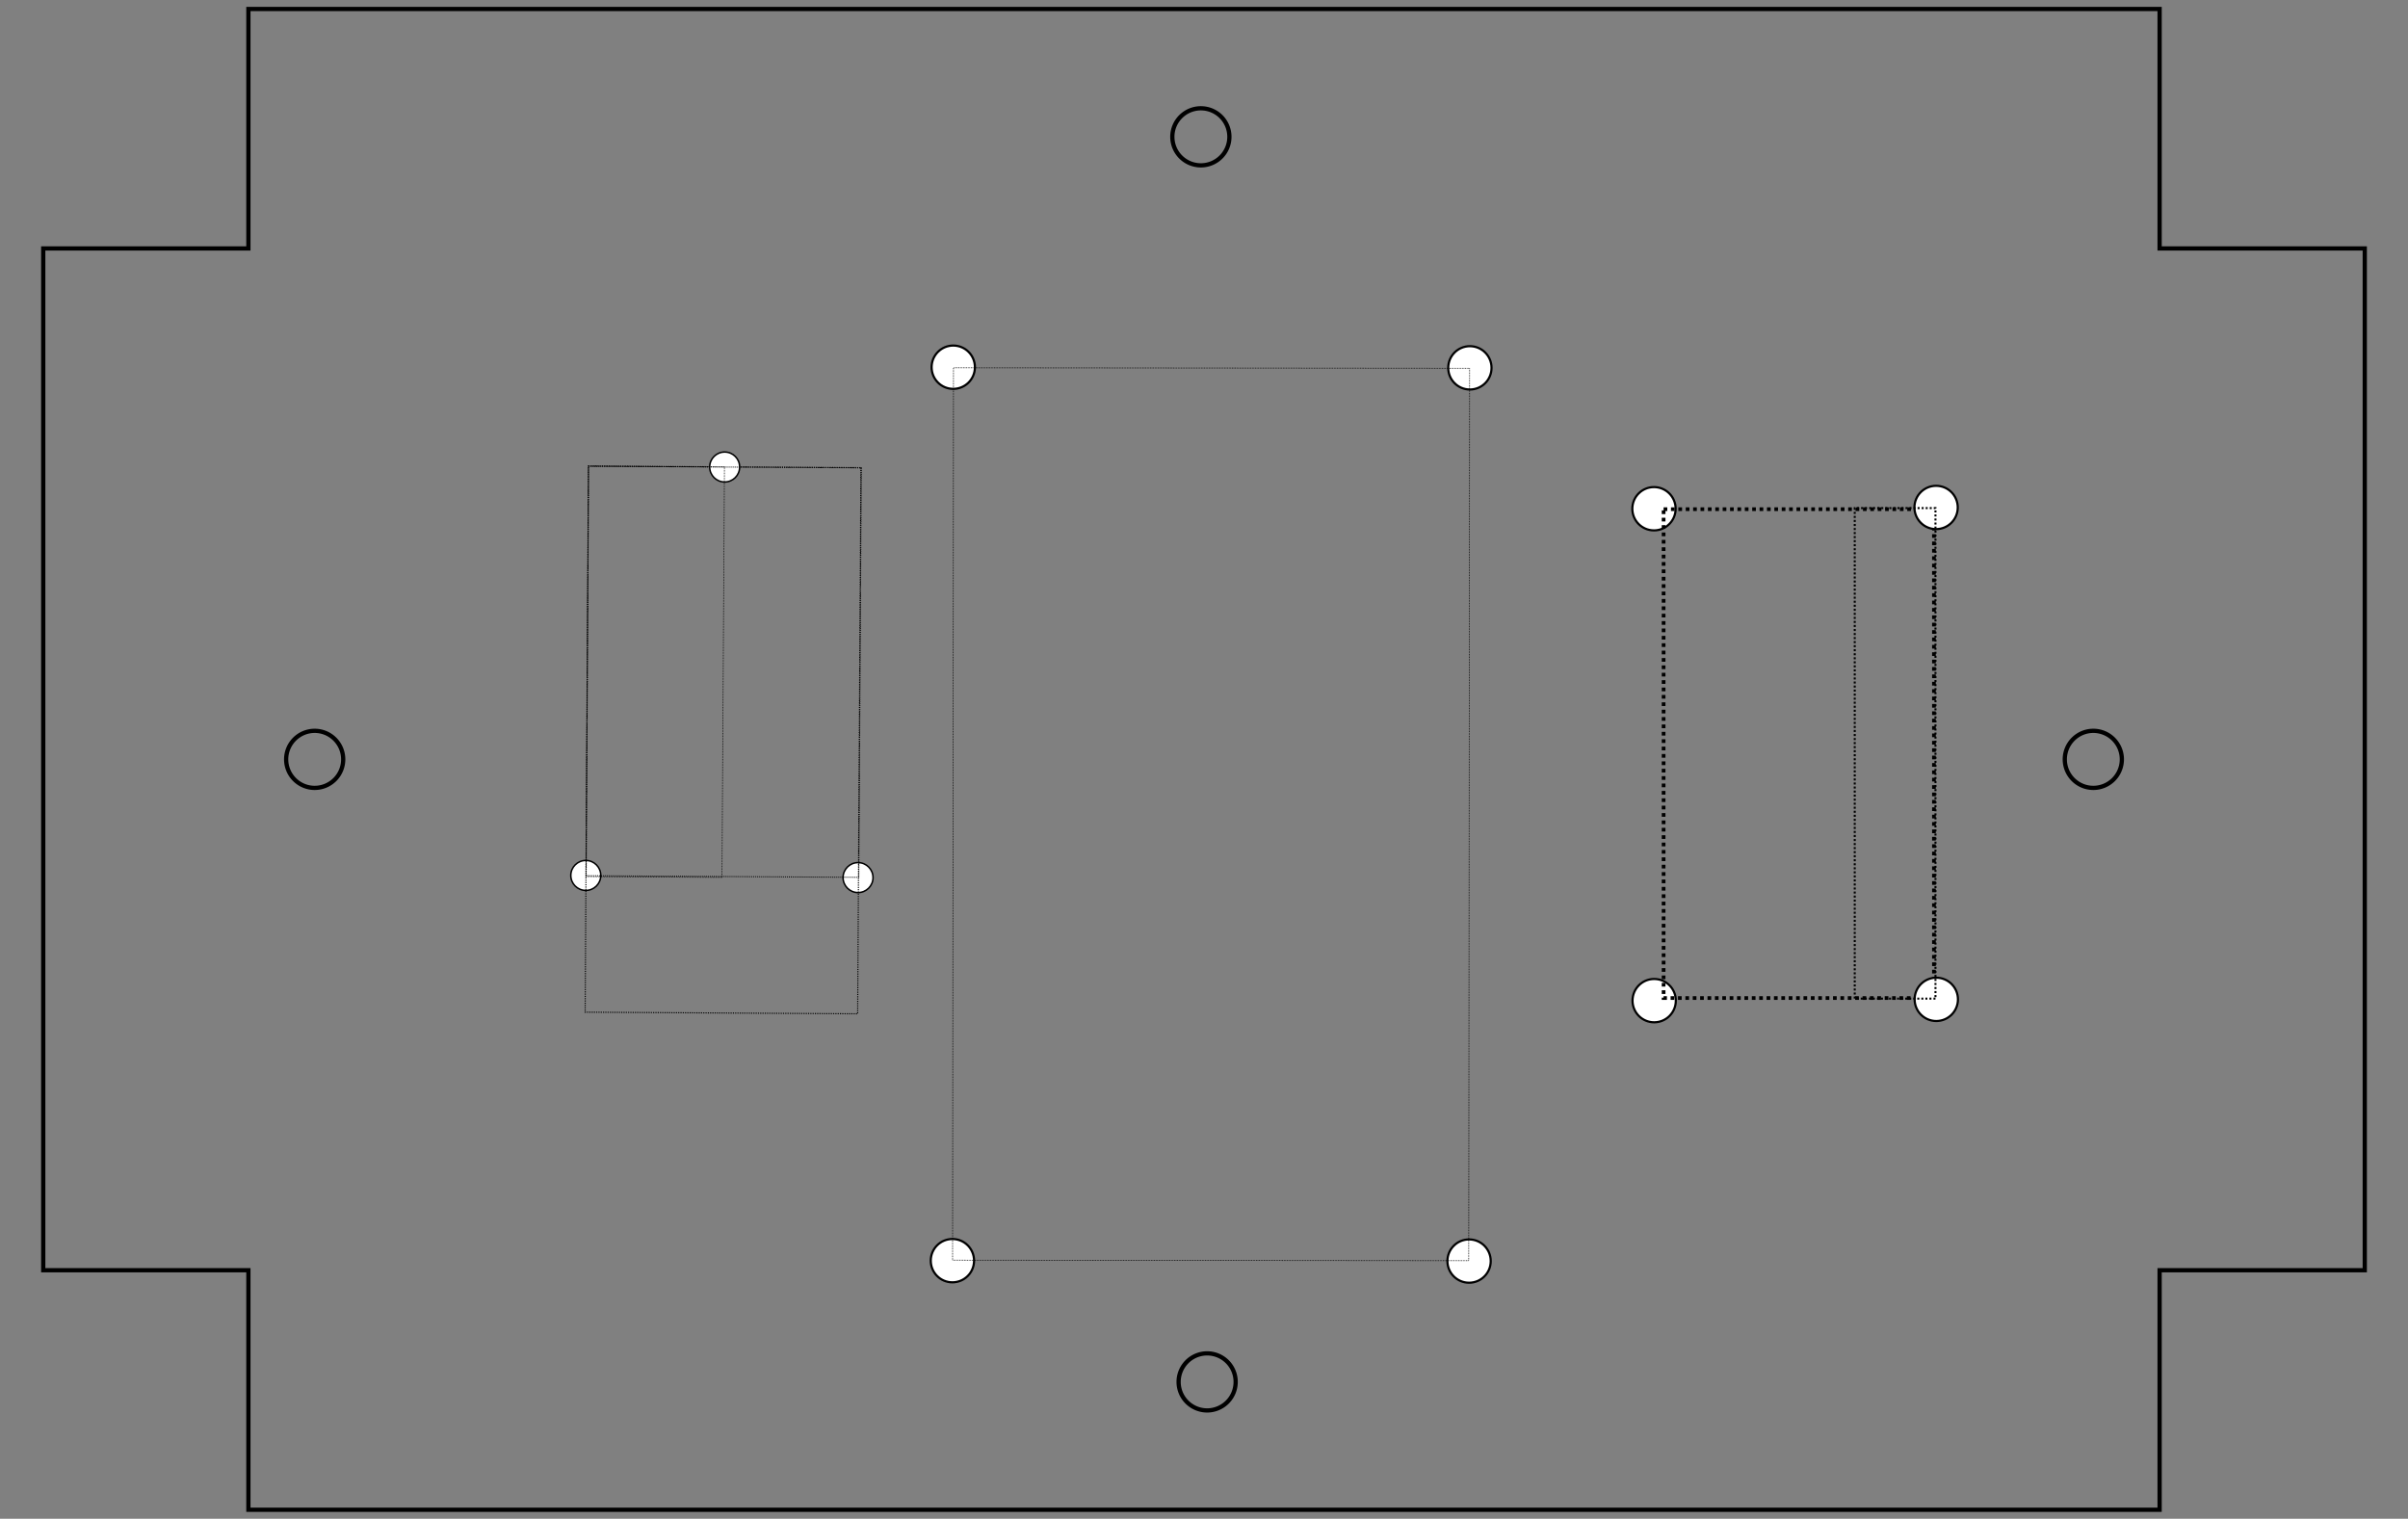 <?xml version="1.0" encoding="UTF-8" standalone="no"?>
<!-- Created with Inkscape (http://www.inkscape.org/) -->

<svg
   xmlns:dc="http://purl.org/dc/elements/1.1/"
   xmlns:cc="http://creativecommons.org/ns#"
   xmlns:rdf="http://www.w3.org/1999/02/22-rdf-syntax-ns#"
   xmlns:svg="http://www.w3.org/2000/svg"
   xmlns="http://www.w3.org/2000/svg"
   xmlns:sodipodi="http://sodipodi.sourceforge.net/DTD/sodipodi-0.dtd"
   xmlns:inkscape="http://www.inkscape.org/namespaces/inkscape"
   width="176mm"
   height="111mm"
   viewBox="0 0 623.622 393.307"
   id="svg2"
   version="1.1"
   inkscape:version="0.91 r13725"
   sodipodi:docname="SmallPanelArchRearranged.svg">
  <rect x="0" y="0" width="623.622" height="393.307" fill="#808080" stroke="none"/>
  <defs
     id="defs4" />
  <sodipodi:namedview
     id="base"
     pagecolor="#ffffff"
     bordercolor="#666666"
     borderopacity="1.0"
     inkscape:pageopacity="0.0"
     inkscape:pageshadow="2"
     inkscape:zoom="1.1990709"
     inkscape:cx="534.31931"
     inkscape:cy="173.96069"
     inkscape:document-units="px"
     inkscape:current-layer="layer2"
     showgrid="false"
     inkscape:window-width="1920"
     inkscape:window-height="1137"
     inkscape:window-x="-8"
     inkscape:window-y="-8"
     inkscape:window-maximized="1"
     showguides="false" />
  <g
     inkscape:label="CHarting"
     inkscape:groupmode="layer"
     id="layer1"
     transform="translate(0,-659.055)">
    <rect
       style="fill:none;stroke:none;stroke-opacity:1"
       id="rect3336"
       width="496.063"
       height="354.331"
       x="67.633"
       y="680.133" />
  </g>
  <g
     inkscape:groupmode="layer"
     id="layer2"
     inkscape:label="Cutting">
    <circle
       cy="-153.064"
       cx="225.797"
       id="path4355-3-7"
       style="fill:#ffffff;fill-opacity:1;stroke:#000000;stroke-width:0.389;stroke-linecap:round;stroke-linejoin:round;stroke-miterlimit:4;stroke-dasharray:none;stroke-dashoffset:0;stroke-opacity:1"
       r="3.88"
       transform="matrix(-0.006,1,-1,-0.006,0,0)" />
    <circle
       r="5.608"
       cy="259.139"
       cx="428.397"
       style="fill:#ffffff;fill-opacity:1;stroke:#000000;stroke-width:0.562;stroke-linecap:round;stroke-linejoin:round;stroke-miterlimit:4;stroke-dasharray:none;stroke-dashoffset:0;stroke-opacity:1"
       id="path4371-5-5" />
    <path
       style="fill:none;stroke:#000000;stroke-width:1.097;stroke-opacity:1"
       d="m 64.329,2.321 0,62.025 -53.133,0 0,264.615 53.133,0 0,62.025 494.967,0 0,-62.025 53.131,0 0,-264.615 -53.131,0 0,-62.025 -494.967,0 z M 311,28.045 a 7.387,7.387 0 0 1 7.387,7.389 7.387,7.387 0 0 1 -7.387,7.387 7.387,7.387 0 0 1 -7.389,-7.387 7.387,7.387 0 0 1 7.389,-7.389 z M 81.497,189.266 a 7.387,7.387 0 0 1 7.387,7.389 7.387,7.387 0 0 1 -7.387,7.387 7.387,7.387 0 0 1 -7.387,-7.387 7.387,7.387 0 0 1 7.387,-7.389 z m 460.629,0 a 7.387,7.387 0 0 1 7.389,7.389 7.387,7.387 0 0 1 -7.389,7.387 7.387,7.387 0 0 1 -7.387,-7.387 7.387,7.387 0 0 1 7.387,-7.389 z M 312.624,350.487 a 7.387,7.387 0 0 1 7.387,7.387 7.387,7.387 0 0 1 -7.387,7.389 7.387,7.387 0 0 1 -7.387,-7.389 7.387,7.387 0 0 1 7.387,-7.387 z"
       id="rect4150"
       inkscape:connector-curvature="0" />
    <path
       style="fill:none;fill-opacity:1;stroke:none;stroke-width:0.562;stroke-linecap:round;stroke-linejoin:round;stroke-miterlimit:4;stroke-dasharray:none;stroke-opacity:1"
       d="m 145.17,264.588 350.452,0 0,-4.493 8.986,-8.986 0,-121.31 -8.986,-8.986 0,-35.944 -8.9,-8.986 -341.552,2.2e-5 z"
       id="path3132"
       inkscape:connector-curvature="0"
       sodipodi:nodetypes="cccccccccc" />
    <circle
       r="5.608"
       cy="-246.981"
       cx="326.233"
       style="fill:#ffffff;fill-opacity:1;stroke:#000000;stroke-width:0.562;stroke-linecap:round;stroke-linejoin:round;stroke-miterlimit:4;stroke-dasharray:none;stroke-dashoffset:0;stroke-opacity:1"
       id="path4253"
       transform="matrix(-0.001,1,-1,-0.001,0,0)" />
    <circle
       r="5.608"
       cy="-380.787"
       cx="326.204"
       style="fill:#ffffff;fill-opacity:1;stroke:#000000;stroke-width:0.562;stroke-linecap:round;stroke-linejoin:round;stroke-miterlimit:4;stroke-dasharray:none;stroke-dashoffset:0;stroke-opacity:1"
       id="path4371"
       transform="matrix(-0.001,1,-1,-0.001,0,0)" />
    <circle
       r="5.608"
       cy="-380.763"
       cx="94.882"
       id="path4355"
       style="fill:#ffffff;fill-opacity:1;stroke:#000000;stroke-width:0.562;stroke-linecap:round;stroke-linejoin:round;stroke-miterlimit:4;stroke-dasharray:none;stroke-dashoffset:0;stroke-opacity:1"
       transform="matrix(-0.001,1,-1,-0.001,0,0)" />
    <circle
       r="5.608"
       cy="-246.97"
       cx="94.851"
       id="path4554"
       style="fill:#ffffff;fill-opacity:1;stroke:#000000;stroke-width:0.562;stroke-linecap:round;stroke-linejoin:round;stroke-miterlimit:4;stroke-dasharray:none;stroke-dashoffset:0;stroke-opacity:1"
       transform="matrix(-0.001,1,-1,-0.001,0,0)" />
    <rect
       style="fill:none;stroke:#000000;stroke-width:0.2;stroke-miterlimit:4;stroke-dasharray:0.2, 0.2;stroke-dashoffset:0;stroke-opacity:1"
       id="rect4144"
       width="231.109"
       height="133.668"
       x="94.994"
       y="-380.693"
       transform="matrix(-0.001,1,-1,-0.001,0,0)" />
    <circle
       r="5.608"
       cy="131.75"
       cx="428.347"
       style="fill:#ffffff;fill-opacity:1;stroke:#000000;stroke-width:0.562;stroke-linecap:round;stroke-linejoin:round;stroke-miterlimit:4;stroke-dasharray:none;stroke-dashoffset:0;stroke-opacity:1"
       id="path4371-5" />
    <rect
       style="fill:none;stroke:#000000;stroke-width:0.956;stroke-miterlimit:4;stroke-dasharray:0.956, 0.956;stroke-dashoffset:0;stroke-opacity:1"
       id="rect4176"
       width="70.01"
       height="126.603"
       x="430.839"
       y="131.863" />
    <circle
       cy="-223.571"
       cx="225.932"
       id="path4355-3"
       style="fill:#ffffff;fill-opacity:1;stroke:#000000;stroke-width:0.389;stroke-linecap:round;stroke-linejoin:round;stroke-miterlimit:4;stroke-dasharray:none;stroke-dashoffset:0;stroke-opacity:1"
       r="3.88"
       transform="matrix(-0.006,1,-1,-0.006,0,0)" />
    <rect
       style="fill:none;stroke:#000000;stroke-width:0.295;stroke-miterlimit:4;stroke-dasharray:0.295, 0.295;stroke-dashoffset:0;stroke-opacity:1"
       id="rect4210"
       width="141.437"
       height="70.571"
       x="119.77"
       y="-223.682"
       transform="matrix(-0.006,1,-1,-0.006,0,0)" />
    <circle
       cy="-188.391"
       cx="119.814"
       id="path4355-3-7-1"
       style="fill:#ffffff;fill-opacity:1;stroke:#000000;stroke-width:0.389;stroke-linecap:round;stroke-linejoin:round;stroke-miterlimit:4;stroke-dasharray:none;stroke-dashoffset:0;stroke-opacity:1"
       r="3.88"
       transform="matrix(-0.006,1,-1,-0.006,0,0)" />
    <rect
       style="fill:none;stroke:#000000;stroke-width:0.256;stroke-miterlimit:4;stroke-dasharray:0.256, 0.256;stroke-dashoffset:0;stroke-opacity:1"
       id="rect4210-6"
       width="106.043"
       height="70.61"
       x="119.819"
       y="-223.769"
       transform="matrix(-0.006,1,-1,-0.006,0,0)" />
    <rect
       style="fill:none;stroke:#000000;stroke-width:0.198;stroke-miterlimit:4;stroke-dasharray:0.198, 0.198;stroke-dashoffset:0;stroke-opacity:1"
       id="rect4257"
       width="106.298"
       height="35.235"
       x="119.795"
       y="-188.334"
       transform="matrix(-0.006,1,-1,-0.006,0,0)" />
    <circle
       r="5.608"
       cy="-131.419"
       cx="-501.408"
       style="fill:#ffffff;fill-opacity:1;stroke:#000000;stroke-width:0.562;stroke-linecap:round;stroke-linejoin:round;stroke-miterlimit:4;stroke-dasharray:none;stroke-dashoffset:0;stroke-opacity:1"
       id="path4371-5-5-5"
       transform="scale(-1,-1)" />
    <circle
       r="5.608"
       cy="-258.807"
       cx="-501.458"
       style="fill:#ffffff;fill-opacity:1;stroke:#000000;stroke-width:0.562;stroke-linecap:round;stroke-linejoin:round;stroke-miterlimit:4;stroke-dasharray:none;stroke-dashoffset:0;stroke-opacity:1"
       id="path4371-5-1"
       transform="scale(-1,-1)" />
    <rect
       style="fill:none;stroke:#000000;stroke-width:0.523;stroke-miterlimit:4;stroke-dasharray:0.523, 0.523;stroke-dashoffset:0;stroke-opacity:1"
       id="rect4176-1"
       width="20.907"
       height="127.036"
       x="-501.246"
       y="-258.616"
       transform="scale(-1,-1)" />
  </g>
</svg>
